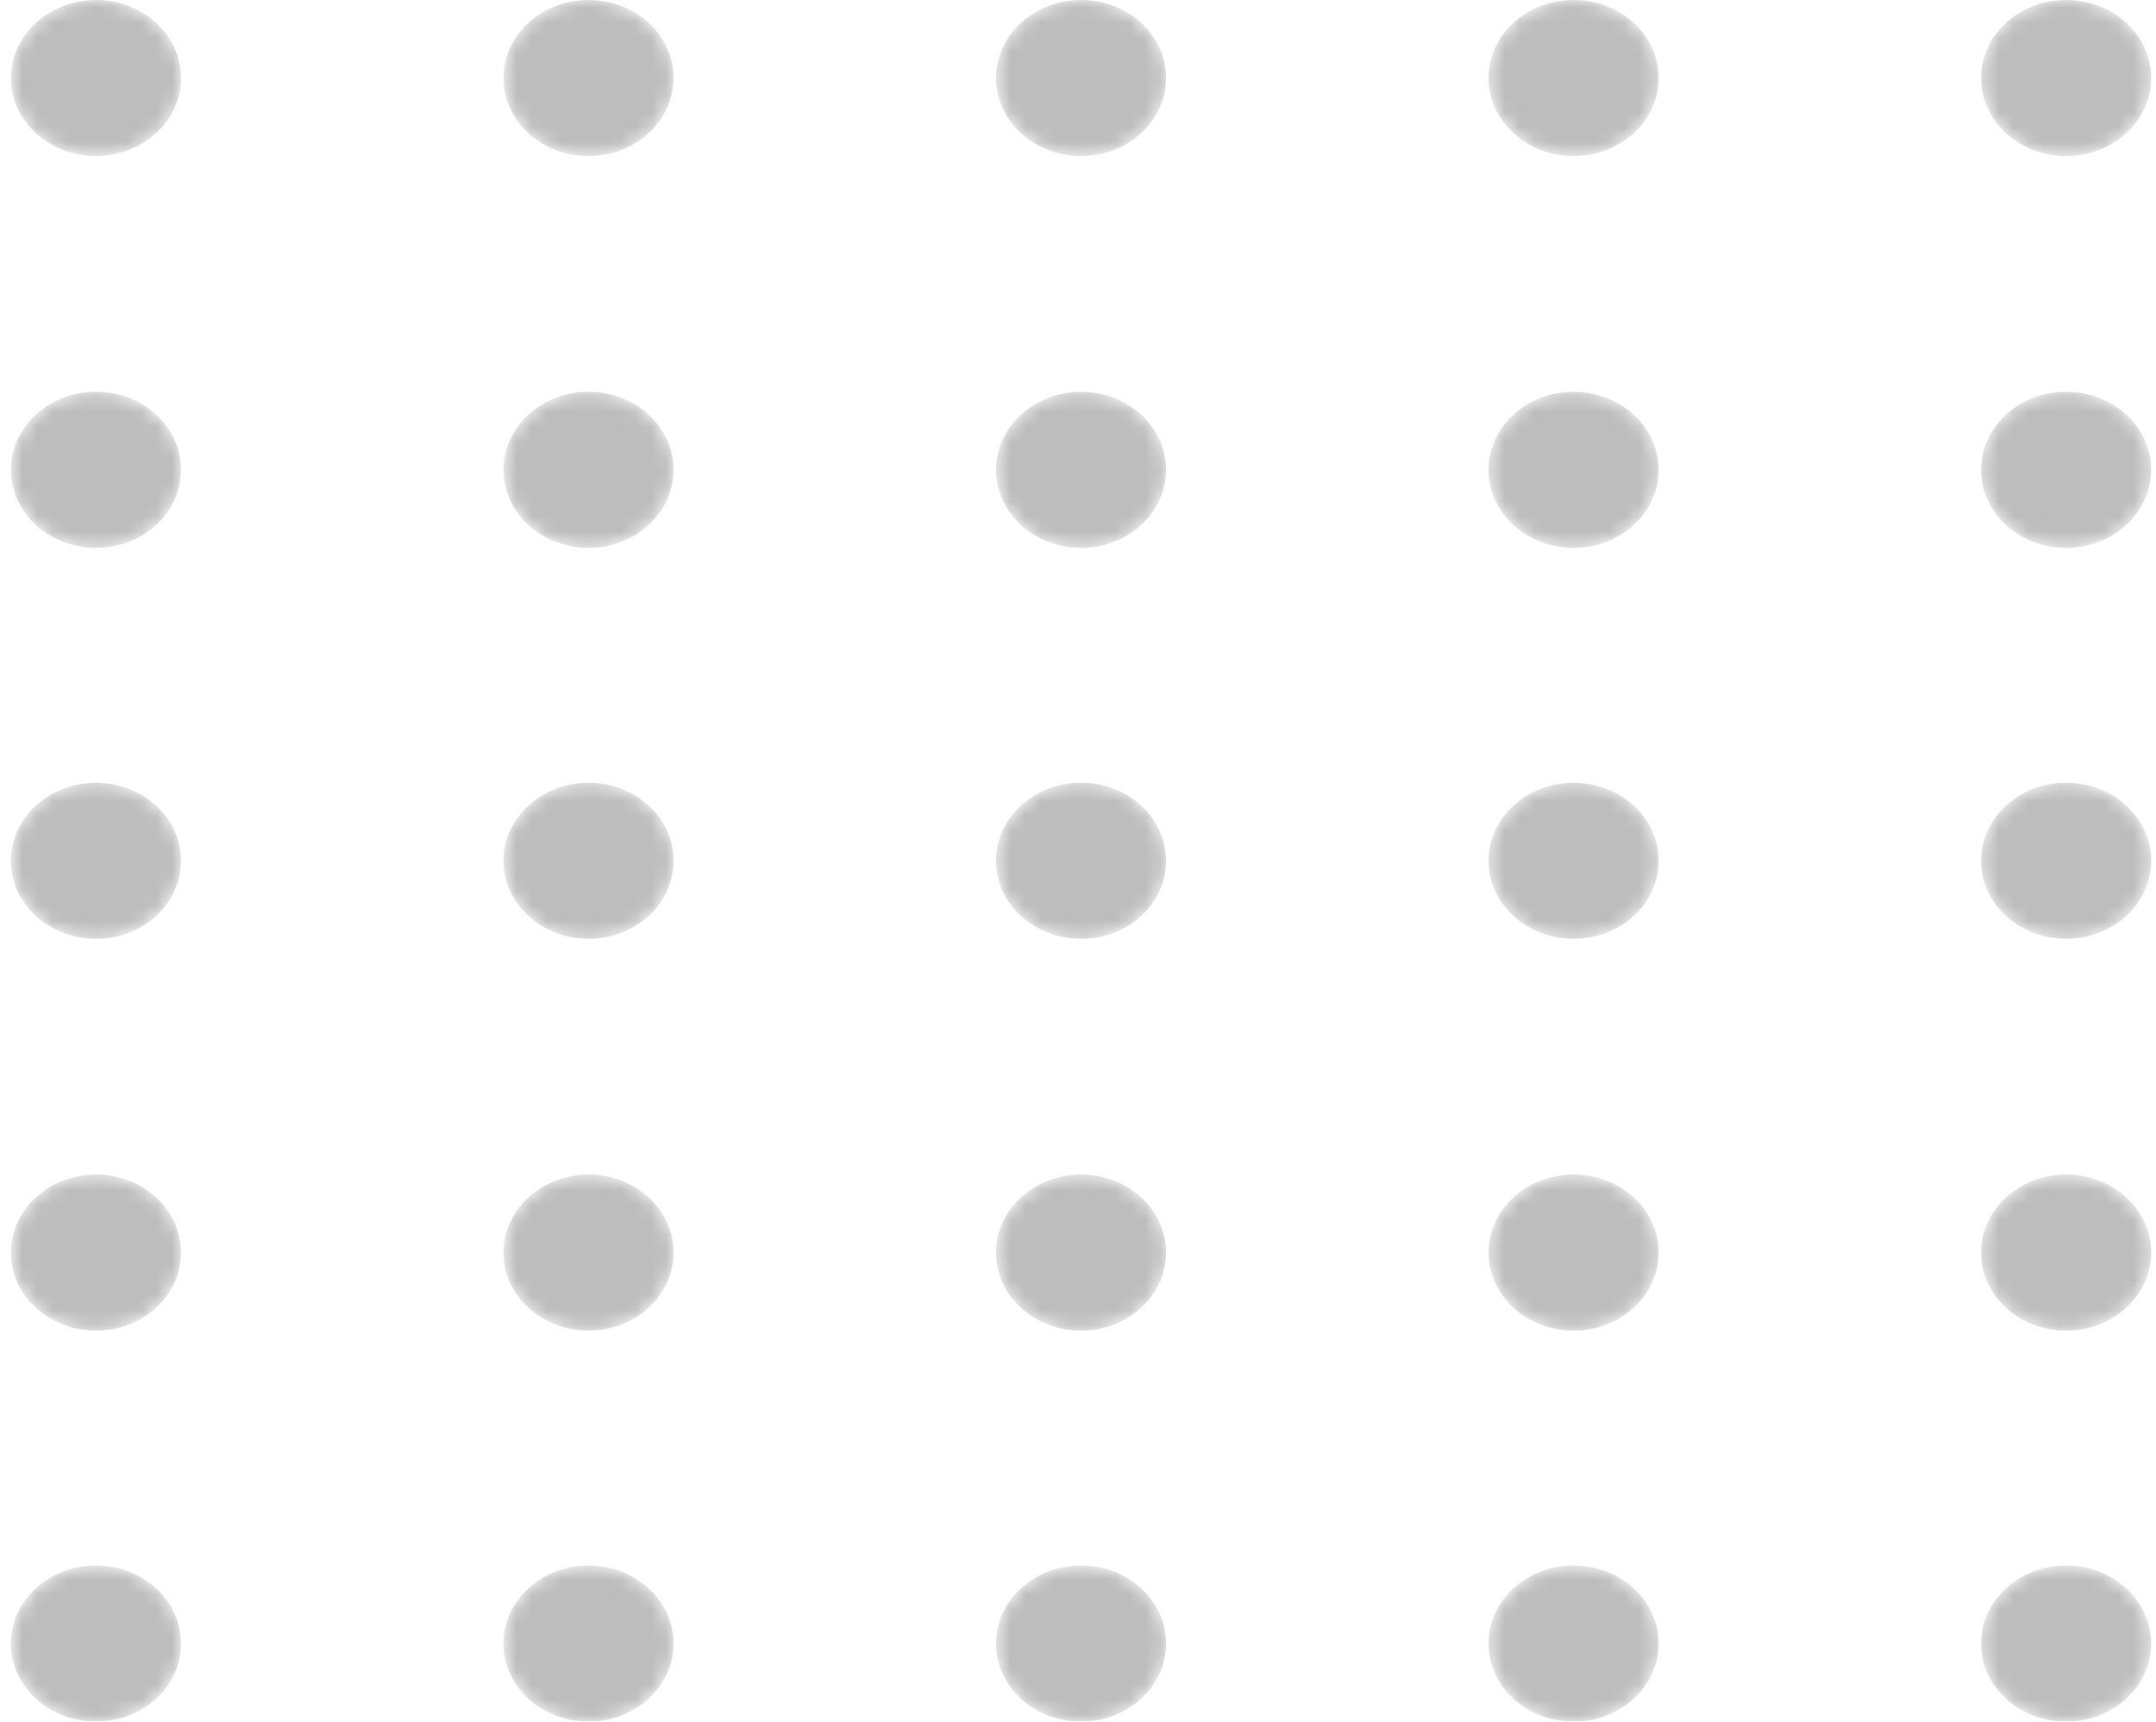<svg width="144" height="115" viewBox="0 0 144 115" fill="none" xmlns="http://www.w3.org/2000/svg">
<g opacity="0.26">
<mask id="mask0_206_458" style="mask-type:alpha" maskUnits="userSpaceOnUse" x="0" y="0" width="13" height="11">
<path d="M6.41 10.425C9.547 10.425 12.091 8.091 12.091 5.212C12.091 2.334 9.547 0 6.41 0C3.273 0 0.73 2.334 0.73 5.212C0.73 8.091 3.273 10.425 6.41 10.425Z" fill="black"/>
</mask>
<g mask="url(#mask0_206_458)">
<path d="M6.41 10.425C9.547 10.425 12.091 8.091 12.091 5.212C12.091 2.334 9.547 0 6.41 0C3.273 0 0.73 2.334 0.73 5.212C0.73 8.091 3.273 10.425 6.41 10.425Z" fill="black"/>
</g>
<mask id="mask1_206_458" style="mask-type:alpha" maskUnits="userSpaceOnUse" x="33" y="0" width="12" height="11">
<path d="M39.307 10.425C42.444 10.425 44.987 8.091 44.987 5.212C44.987 2.334 42.444 0 39.307 0C36.17 0 33.627 2.334 33.627 5.212C33.627 8.091 36.17 10.425 39.307 10.425Z" fill="black"/>
</mask>
<g mask="url(#mask1_206_458)">
<path d="M39.307 10.425C42.444 10.425 44.987 8.091 44.987 5.212C44.987 2.334 42.444 0 39.307 0C36.17 0 33.627 2.334 33.627 5.212C33.627 8.091 36.17 10.425 39.307 10.425Z" fill="black"/>
</g>
<mask id="mask2_206_458" style="mask-type:alpha" maskUnits="userSpaceOnUse" x="66" y="0" width="12" height="11">
<path d="M72.203 10.425C75.34 10.425 77.883 8.091 77.883 5.212C77.883 2.334 75.34 0 72.203 0C69.067 0 66.523 2.334 66.523 5.212C66.523 8.091 69.067 10.425 72.203 10.425Z" fill="black"/>
</mask>
<g mask="url(#mask2_206_458)">
<path d="M72.203 10.425C75.34 10.425 77.883 8.091 77.883 5.212C77.883 2.334 75.34 0 72.203 0C69.067 0 66.523 2.334 66.523 5.212C66.523 8.091 69.067 10.425 72.203 10.425Z" fill="black"/>
</g>
<mask id="mask3_206_458" style="mask-type:alpha" maskUnits="userSpaceOnUse" x="99" y="0" width="12" height="11">
<path d="M105.1 10.425C108.237 10.425 110.78 8.091 110.78 5.212C110.78 2.334 108.237 0 105.1 0C101.963 0 99.42 2.334 99.42 5.212C99.42 8.091 101.963 10.425 105.1 10.425Z" fill="black"/>
</mask>
<g mask="url(#mask3_206_458)">
<path d="M105.1 10.425C108.237 10.425 110.78 8.091 110.78 5.212C110.78 2.334 108.237 0 105.1 0C101.963 0 99.42 2.334 99.42 5.212C99.42 8.091 101.963 10.425 105.1 10.425Z" fill="black"/>
</g>
<mask id="mask4_206_458" style="mask-type:alpha" maskUnits="userSpaceOnUse" x="132" y="0" width="12" height="11">
<path d="M137.997 10.425C141.134 10.425 143.677 8.091 143.677 5.212C143.677 2.334 141.134 0 137.997 0C134.86 0 132.317 2.334 132.317 5.212C132.317 8.091 134.86 10.425 137.997 10.425Z" fill="black"/>
</mask>
<g mask="url(#mask4_206_458)">
<path d="M137.997 10.425C141.134 10.425 143.677 8.091 143.677 5.212C143.677 2.334 141.134 0 137.997 0C134.86 0 132.317 2.334 132.317 5.212C132.317 8.091 134.86 10.425 137.997 10.425Z" fill="black"/>
</g>
<mask id="mask5_206_458" style="mask-type:alpha" maskUnits="userSpaceOnUse" x="0" y="26" width="13" height="11">
<path d="M6.41 36.597C9.547 36.597 12.091 34.263 12.091 31.384C12.091 28.506 9.547 26.172 6.41 26.172C3.273 26.172 0.73 28.506 0.73 31.384C0.73 34.263 3.273 36.597 6.41 36.597Z" fill="black"/>
</mask>
<g mask="url(#mask5_206_458)">
<path d="M6.41 36.597C9.547 36.597 12.091 34.263 12.091 31.384C12.091 28.506 9.547 26.172 6.41 26.172C3.273 26.172 0.73 28.506 0.73 31.384C0.73 34.263 3.273 36.597 6.41 36.597Z" fill="black"/>
</g>
<mask id="mask6_206_458" style="mask-type:alpha" maskUnits="userSpaceOnUse" x="33" y="26" width="12" height="11">
<path d="M39.307 36.597C42.444 36.597 44.987 34.263 44.987 31.384C44.987 28.506 42.444 26.172 39.307 26.172C36.17 26.172 33.627 28.506 33.627 31.384C33.627 34.263 36.17 36.597 39.307 36.597Z" fill="black"/>
</mask>
<g mask="url(#mask6_206_458)">
<path d="M39.307 36.597C42.444 36.597 44.987 34.263 44.987 31.384C44.987 28.506 42.444 26.172 39.307 26.172C36.17 26.172 33.627 28.506 33.627 31.384C33.627 34.263 36.17 36.597 39.307 36.597Z" fill="black"/>
</g>
<mask id="mask7_206_458" style="mask-type:alpha" maskUnits="userSpaceOnUse" x="66" y="26" width="12" height="11">
<path d="M72.203 36.597C75.34 36.597 77.883 34.263 77.883 31.384C77.883 28.506 75.34 26.172 72.203 26.172C69.067 26.172 66.523 28.506 66.523 31.384C66.523 34.263 69.067 36.597 72.203 36.597Z" fill="black"/>
</mask>
<g mask="url(#mask7_206_458)">
<path d="M72.203 36.597C75.34 36.597 77.883 34.263 77.883 31.384C77.883 28.506 75.34 26.172 72.203 26.172C69.067 26.172 66.523 28.506 66.523 31.384C66.523 34.263 69.067 36.597 72.203 36.597Z" fill="black"/>
</g>
<mask id="mask8_206_458" style="mask-type:alpha" maskUnits="userSpaceOnUse" x="99" y="26" width="12" height="11">
<path d="M105.1 36.597C108.237 36.597 110.78 34.263 110.78 31.384C110.78 28.506 108.237 26.172 105.1 26.172C101.963 26.172 99.42 28.506 99.42 31.384C99.42 34.263 101.963 36.597 105.1 36.597Z" fill="black"/>
</mask>
<g mask="url(#mask8_206_458)">
<path d="M105.1 36.597C108.237 36.597 110.78 34.263 110.78 31.384C110.78 28.506 108.237 26.172 105.1 26.172C101.963 26.172 99.42 28.506 99.42 31.384C99.42 34.263 101.963 36.597 105.1 36.597Z" fill="black"/>
</g>
<mask id="mask9_206_458" style="mask-type:alpha" maskUnits="userSpaceOnUse" x="132" y="26" width="12" height="11">
<path d="M137.997 36.597C141.134 36.597 143.677 34.263 143.677 31.384C143.677 28.506 141.134 26.172 137.997 26.172C134.86 26.172 132.317 28.506 132.317 31.384C132.317 34.263 134.86 36.597 137.997 36.597Z" fill="black"/>
</mask>
<g mask="url(#mask9_206_458)">
<path d="M137.997 36.597C141.134 36.597 143.677 34.263 143.677 31.384C143.677 28.506 141.134 26.172 137.997 26.172C134.86 26.172 132.317 28.506 132.317 31.384C132.317 34.263 134.86 36.597 137.997 36.597Z" fill="black"/>
</g>
<mask id="mask10_206_458" style="mask-type:alpha" maskUnits="userSpaceOnUse" x="0" y="52" width="13" height="11">
<path d="M6.41 62.712C9.547 62.712 12.091 60.378 12.091 57.5C12.091 54.621 9.547 52.287 6.41 52.287C3.273 52.287 0.73 54.621 0.73 57.5C0.73 60.378 3.273 62.712 6.41 62.712Z" fill="black"/>
</mask>
<g mask="url(#mask10_206_458)">
<path d="M6.41 62.712C9.547 62.712 12.091 60.378 12.091 57.5C12.091 54.621 9.547 52.287 6.41 52.287C3.273 52.287 0.73 54.621 0.73 57.5C0.73 60.378 3.273 62.712 6.41 62.712Z" fill="black"/>
</g>
<mask id="mask11_206_458" style="mask-type:alpha" maskUnits="userSpaceOnUse" x="33" y="52" width="12" height="11">
<path d="M39.307 62.712C42.444 62.712 44.987 60.378 44.987 57.5C44.987 54.621 42.444 52.287 39.307 52.287C36.17 52.287 33.627 54.621 33.627 57.5C33.627 60.378 36.17 62.712 39.307 62.712Z" fill="black"/>
</mask>
<g mask="url(#mask11_206_458)">
<path d="M39.307 62.712C42.444 62.712 44.987 60.378 44.987 57.5C44.987 54.621 42.444 52.287 39.307 52.287C36.17 52.287 33.627 54.621 33.627 57.5C33.627 60.378 36.17 62.712 39.307 62.712Z" fill="black"/>
</g>
<mask id="mask12_206_458" style="mask-type:alpha" maskUnits="userSpaceOnUse" x="66" y="52" width="12" height="11">
<path d="M72.203 62.712C75.34 62.712 77.883 60.378 77.883 57.5C77.883 54.621 75.34 52.287 72.203 52.287C69.067 52.287 66.523 54.621 66.523 57.5C66.523 60.378 69.067 62.712 72.203 62.712Z" fill="black"/>
</mask>
<g mask="url(#mask12_206_458)">
<path d="M72.203 62.712C75.34 62.712 77.883 60.378 77.883 57.5C77.883 54.621 75.34 52.287 72.203 52.287C69.067 52.287 66.523 54.621 66.523 57.5C66.523 60.378 69.067 62.712 72.203 62.712Z" fill="black"/>
</g>
<mask id="mask13_206_458" style="mask-type:alpha" maskUnits="userSpaceOnUse" x="99" y="52" width="12" height="11">
<path d="M105.1 62.712C108.237 62.712 110.78 60.378 110.78 57.5C110.78 54.621 108.237 52.287 105.1 52.287C101.963 52.287 99.42 54.621 99.42 57.5C99.42 60.378 101.963 62.712 105.1 62.712Z" fill="black"/>
</mask>
<g mask="url(#mask13_206_458)">
<path d="M105.1 62.712C108.237 62.712 110.78 60.378 110.78 57.5C110.78 54.621 108.237 52.287 105.1 52.287C101.963 52.287 99.42 54.621 99.42 57.5C99.42 60.378 101.963 62.712 105.1 62.712Z" fill="black"/>
</g>
<mask id="mask14_206_458" style="mask-type:alpha" maskUnits="userSpaceOnUse" x="132" y="52" width="12" height="11">
<path d="M137.997 62.712C141.134 62.712 143.677 60.378 143.677 57.5C143.677 54.621 141.134 52.287 137.997 52.287C134.86 52.287 132.317 54.621 132.317 57.5C132.317 60.378 134.86 62.712 137.997 62.712Z" fill="black"/>
</mask>
<g mask="url(#mask14_206_458)">
<path d="M137.997 62.712C141.134 62.712 143.677 60.378 143.677 57.5C143.677 54.621 141.134 52.287 137.997 52.287C134.86 52.287 132.317 54.621 132.317 57.5C132.317 60.378 134.86 62.712 137.997 62.712Z" fill="black"/>
</g>
<mask id="mask15_206_458" style="mask-type:alpha" maskUnits="userSpaceOnUse" x="0" y="78" width="13" height="11">
<path d="M6.41 88.884C9.547 88.884 12.091 86.55 12.091 83.671C12.091 80.793 9.547 78.459 6.41 78.459C3.273 78.459 0.73 80.793 0.73 83.671C0.73 86.55 3.273 88.884 6.41 88.884Z" fill="black"/>
</mask>
<g mask="url(#mask15_206_458)">
<path d="M6.41 88.884C9.547 88.884 12.091 86.55 12.091 83.671C12.091 80.793 9.547 78.459 6.41 78.459C3.273 78.459 0.73 80.793 0.73 83.671C0.73 86.55 3.273 88.884 6.41 88.884Z" fill="black"/>
</g>
<mask id="mask16_206_458" style="mask-type:alpha" maskUnits="userSpaceOnUse" x="33" y="78" width="12" height="11">
<path d="M39.307 88.884C42.444 88.884 44.987 86.55 44.987 83.671C44.987 80.793 42.444 78.459 39.307 78.459C36.17 78.459 33.627 80.793 33.627 83.671C33.627 86.55 36.17 88.884 39.307 88.884Z" fill="black"/>
</mask>
<g mask="url(#mask16_206_458)">
<path d="M39.307 88.884C42.444 88.884 44.987 86.55 44.987 83.671C44.987 80.793 42.444 78.459 39.307 78.459C36.17 78.459 33.627 80.793 33.627 83.671C33.627 86.55 36.17 88.884 39.307 88.884Z" fill="black"/>
</g>
<mask id="mask17_206_458" style="mask-type:alpha" maskUnits="userSpaceOnUse" x="66" y="78" width="12" height="11">
<path d="M72.203 88.884C75.34 88.884 77.883 86.55 77.883 83.671C77.883 80.793 75.34 78.459 72.203 78.459C69.067 78.459 66.523 80.793 66.523 83.671C66.523 86.55 69.067 88.884 72.203 88.884Z" fill="black"/>
</mask>
<g mask="url(#mask17_206_458)">
<path d="M72.203 88.884C75.34 88.884 77.883 86.55 77.883 83.671C77.883 80.793 75.34 78.459 72.203 78.459C69.067 78.459 66.523 80.793 66.523 83.671C66.523 86.55 69.067 88.884 72.203 88.884Z" fill="black"/>
</g>
<mask id="mask18_206_458" style="mask-type:alpha" maskUnits="userSpaceOnUse" x="99" y="78" width="12" height="11">
<path d="M105.1 88.884C108.237 88.884 110.78 86.55 110.78 83.671C110.78 80.793 108.237 78.459 105.1 78.459C101.963 78.459 99.42 80.793 99.42 83.671C99.42 86.55 101.963 88.884 105.1 88.884Z" fill="black"/>
</mask>
<g mask="url(#mask18_206_458)">
<path d="M105.1 88.884C108.237 88.884 110.78 86.55 110.78 83.671C110.78 80.793 108.237 78.459 105.1 78.459C101.963 78.459 99.42 80.793 99.42 83.671C99.42 86.55 101.963 88.884 105.1 88.884Z" fill="black"/>
</g>
<mask id="mask19_206_458" style="mask-type:alpha" maskUnits="userSpaceOnUse" x="132" y="78" width="12" height="11">
<path d="M137.997 88.884C141.134 88.884 143.677 86.55 143.677 83.671C143.677 80.793 141.134 78.459 137.997 78.459C134.86 78.459 132.317 80.793 132.317 83.671C132.317 86.55 134.86 88.884 137.997 88.884Z" fill="black"/>
</mask>
<g mask="url(#mask19_206_458)">
<path d="M137.997 88.884C141.134 88.884 143.677 86.55 143.677 83.671C143.677 80.793 141.134 78.459 137.997 78.459C134.86 78.459 132.317 80.793 132.317 83.671C132.317 86.55 134.86 88.884 137.997 88.884Z" fill="black"/>
</g>
<mask id="mask20_206_458" style="mask-type:alpha" maskUnits="userSpaceOnUse" x="0" y="104" width="13" height="11">
<path d="M6.41 114.999C9.547 114.999 12.091 112.665 12.091 109.787C12.091 106.908 9.547 104.574 6.41 104.574C3.273 104.574 0.73 106.908 0.73 109.787C0.73 112.665 3.273 114.999 6.41 114.999Z" fill="black"/>
</mask>
<g mask="url(#mask20_206_458)">
<path d="M6.41 114.999C9.547 114.999 12.091 112.665 12.091 109.787C12.091 106.908 9.547 104.574 6.41 104.574C3.273 104.574 0.73 106.908 0.73 109.787C0.73 112.665 3.273 114.999 6.41 114.999Z" fill="black"/>
</g>
<mask id="mask21_206_458" style="mask-type:alpha" maskUnits="userSpaceOnUse" x="33" y="104" width="12" height="11">
<path d="M39.307 114.999C42.444 114.999 44.987 112.665 44.987 109.787C44.987 106.908 42.444 104.574 39.307 104.574C36.17 104.574 33.627 106.908 33.627 109.787C33.627 112.665 36.17 114.999 39.307 114.999Z" fill="black"/>
</mask>
<g mask="url(#mask21_206_458)">
<path d="M39.307 114.999C42.444 114.999 44.987 112.665 44.987 109.787C44.987 106.908 42.444 104.574 39.307 104.574C36.17 104.574 33.627 106.908 33.627 109.787C33.627 112.665 36.17 114.999 39.307 114.999Z" fill="black"/>
</g>
<mask id="mask22_206_458" style="mask-type:alpha" maskUnits="userSpaceOnUse" x="66" y="104" width="12" height="11">
<path d="M72.203 114.999C75.34 114.999 77.883 112.665 77.883 109.787C77.883 106.908 75.34 104.574 72.203 104.574C69.067 104.574 66.523 106.908 66.523 109.787C66.523 112.665 69.067 114.999 72.203 114.999Z" fill="black"/>
</mask>
<g mask="url(#mask22_206_458)">
<path d="M72.203 114.999C75.34 114.999 77.883 112.665 77.883 109.787C77.883 106.908 75.34 104.574 72.203 104.574C69.067 104.574 66.523 106.908 66.523 109.787C66.523 112.665 69.067 114.999 72.203 114.999Z" fill="black"/>
</g>
<mask id="mask23_206_458" style="mask-type:alpha" maskUnits="userSpaceOnUse" x="99" y="104" width="12" height="11">
<path d="M105.1 114.999C108.237 114.999 110.78 112.665 110.78 109.787C110.78 106.908 108.237 104.574 105.1 104.574C101.963 104.574 99.42 106.908 99.42 109.787C99.42 112.665 101.963 114.999 105.1 114.999Z" fill="black"/>
</mask>
<g mask="url(#mask23_206_458)">
<path d="M105.1 114.999C108.237 114.999 110.78 112.665 110.78 109.787C110.78 106.908 108.237 104.574 105.1 104.574C101.963 104.574 99.42 106.908 99.42 109.787C99.42 112.665 101.963 114.999 105.1 114.999Z" fill="black"/>
</g>
<mask id="mask24_206_458" style="mask-type:alpha" maskUnits="userSpaceOnUse" x="132" y="104" width="12" height="11">
<path d="M137.997 114.999C141.134 114.999 143.677 112.665 143.677 109.787C143.677 106.908 141.134 104.574 137.997 104.574C134.86 104.574 132.317 106.908 132.317 109.787C132.317 112.665 134.86 114.999 137.997 114.999Z" fill="url(#paint0_linear_206_458)"/>
</mask>
<g mask="url(#mask24_206_458)">
<path d="M137.997 114.999C141.134 114.999 143.677 112.665 143.677 109.787C143.677 106.908 141.134 104.574 137.997 104.574C134.86 104.574 132.317 106.908 132.317 109.787C132.317 112.665 134.86 114.999 137.997 114.999Z" fill="black"/>
</g>
</g>
<defs>
<linearGradient id="paint0_linear_206_458" x1="192.063" y1="235.708" x2="124.97" y2="50.117" gradientUnits="userSpaceOnUse">
<stop stop-color="#020617"/>
<stop offset="1" stop-color="#93C1F9"/>
</linearGradient>
</defs>
</svg>
